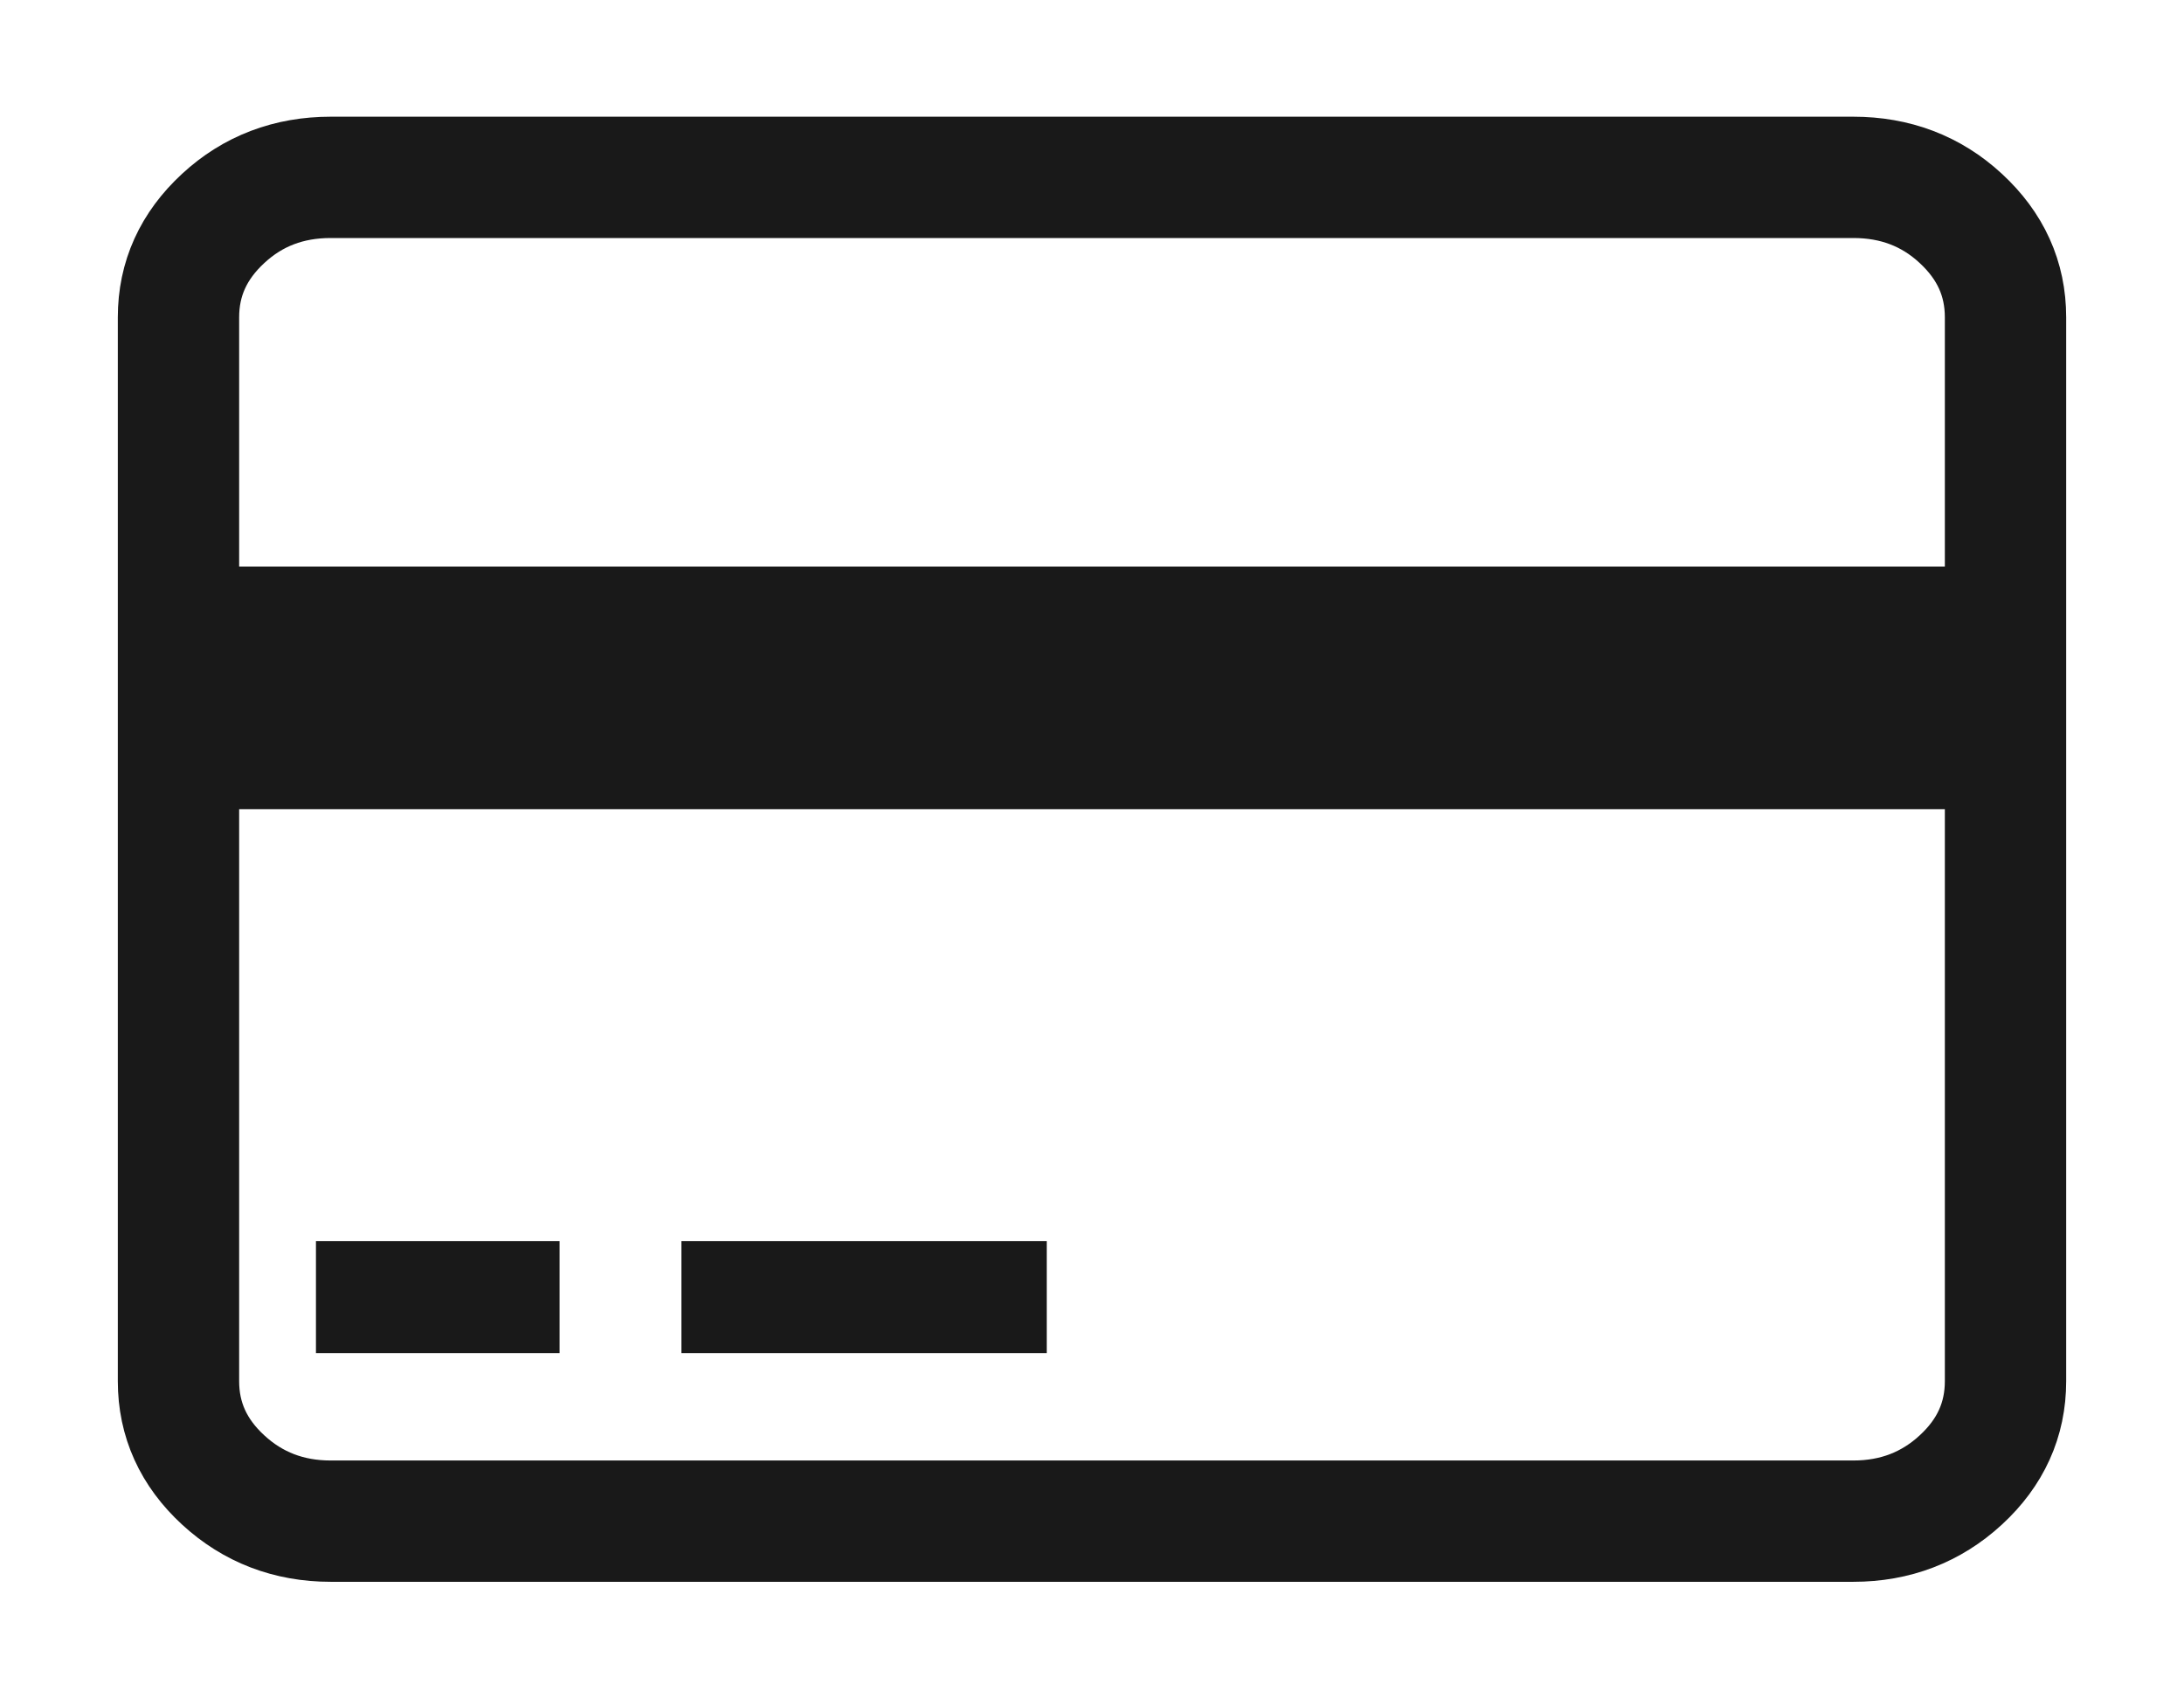 
<svg width="18px" height="14px" viewBox="0 0 18 14" version="1.1" xmlns="http://www.w3.org/2000/svg" xmlns:xlink="http://www.w3.org/1999/xlink">
	<!-- Generator: Sketch 48.2 (47327) - http://www.bohemiancoding.com/sketch -->
	<desc>Created with Sketch.</desc>
	<defs></defs>
	<g id="04_Profile" stroke="none" stroke-width="1" fill="none" fill-rule="evenodd">
		<g id="04_01_Profile" transform="translate(-16, -306)">
			<g id="icon-cc" transform="translate(15, 303)">
				<g id="Page-1" transform="translate(2, 4)">
					<polygon id="Fill-1" fill="#191919" points="4.616 10.154 7.627 10.154 7.627 9.231 4.616 9.231"></polygon>
					<polygon id="Fill-2" fill="#191919" points="1.604 10.154 3.612 10.154 3.612 9.231 1.604 9.231"></polygon>
					<polygon id="Fill-3" fill="#191919" points="0.471 5.67 15.528 5.67 15.528 3.67 0.471 3.67"></polygon>
					<path d="M14.275,0.462 C14.619,0.462 14.916,0.574 15.16,0.8 C15.406,1.027 15.529,1.298 15.529,1.616 L15.529,10.385 C15.529,10.702 15.406,10.974 15.16,11.2 C14.916,11.425 14.619,11.539 14.275,11.539 L1.725,11.539 C1.381,11.539 1.084,11.425 0.84,11.2 C0.594,10.974 0.471,10.702 0.471,10.385 L0.471,1.616 C0.471,1.298 0.594,1.027 0.84,0.8 C1.084,0.574 1.381,0.462 1.725,0.462 L14.275,0.462 Z" id="Stroke-4" stroke="#191919" stroke-linejoin="round"></path>
				</g>
			</g>
		</g>
	</g>
</svg>
